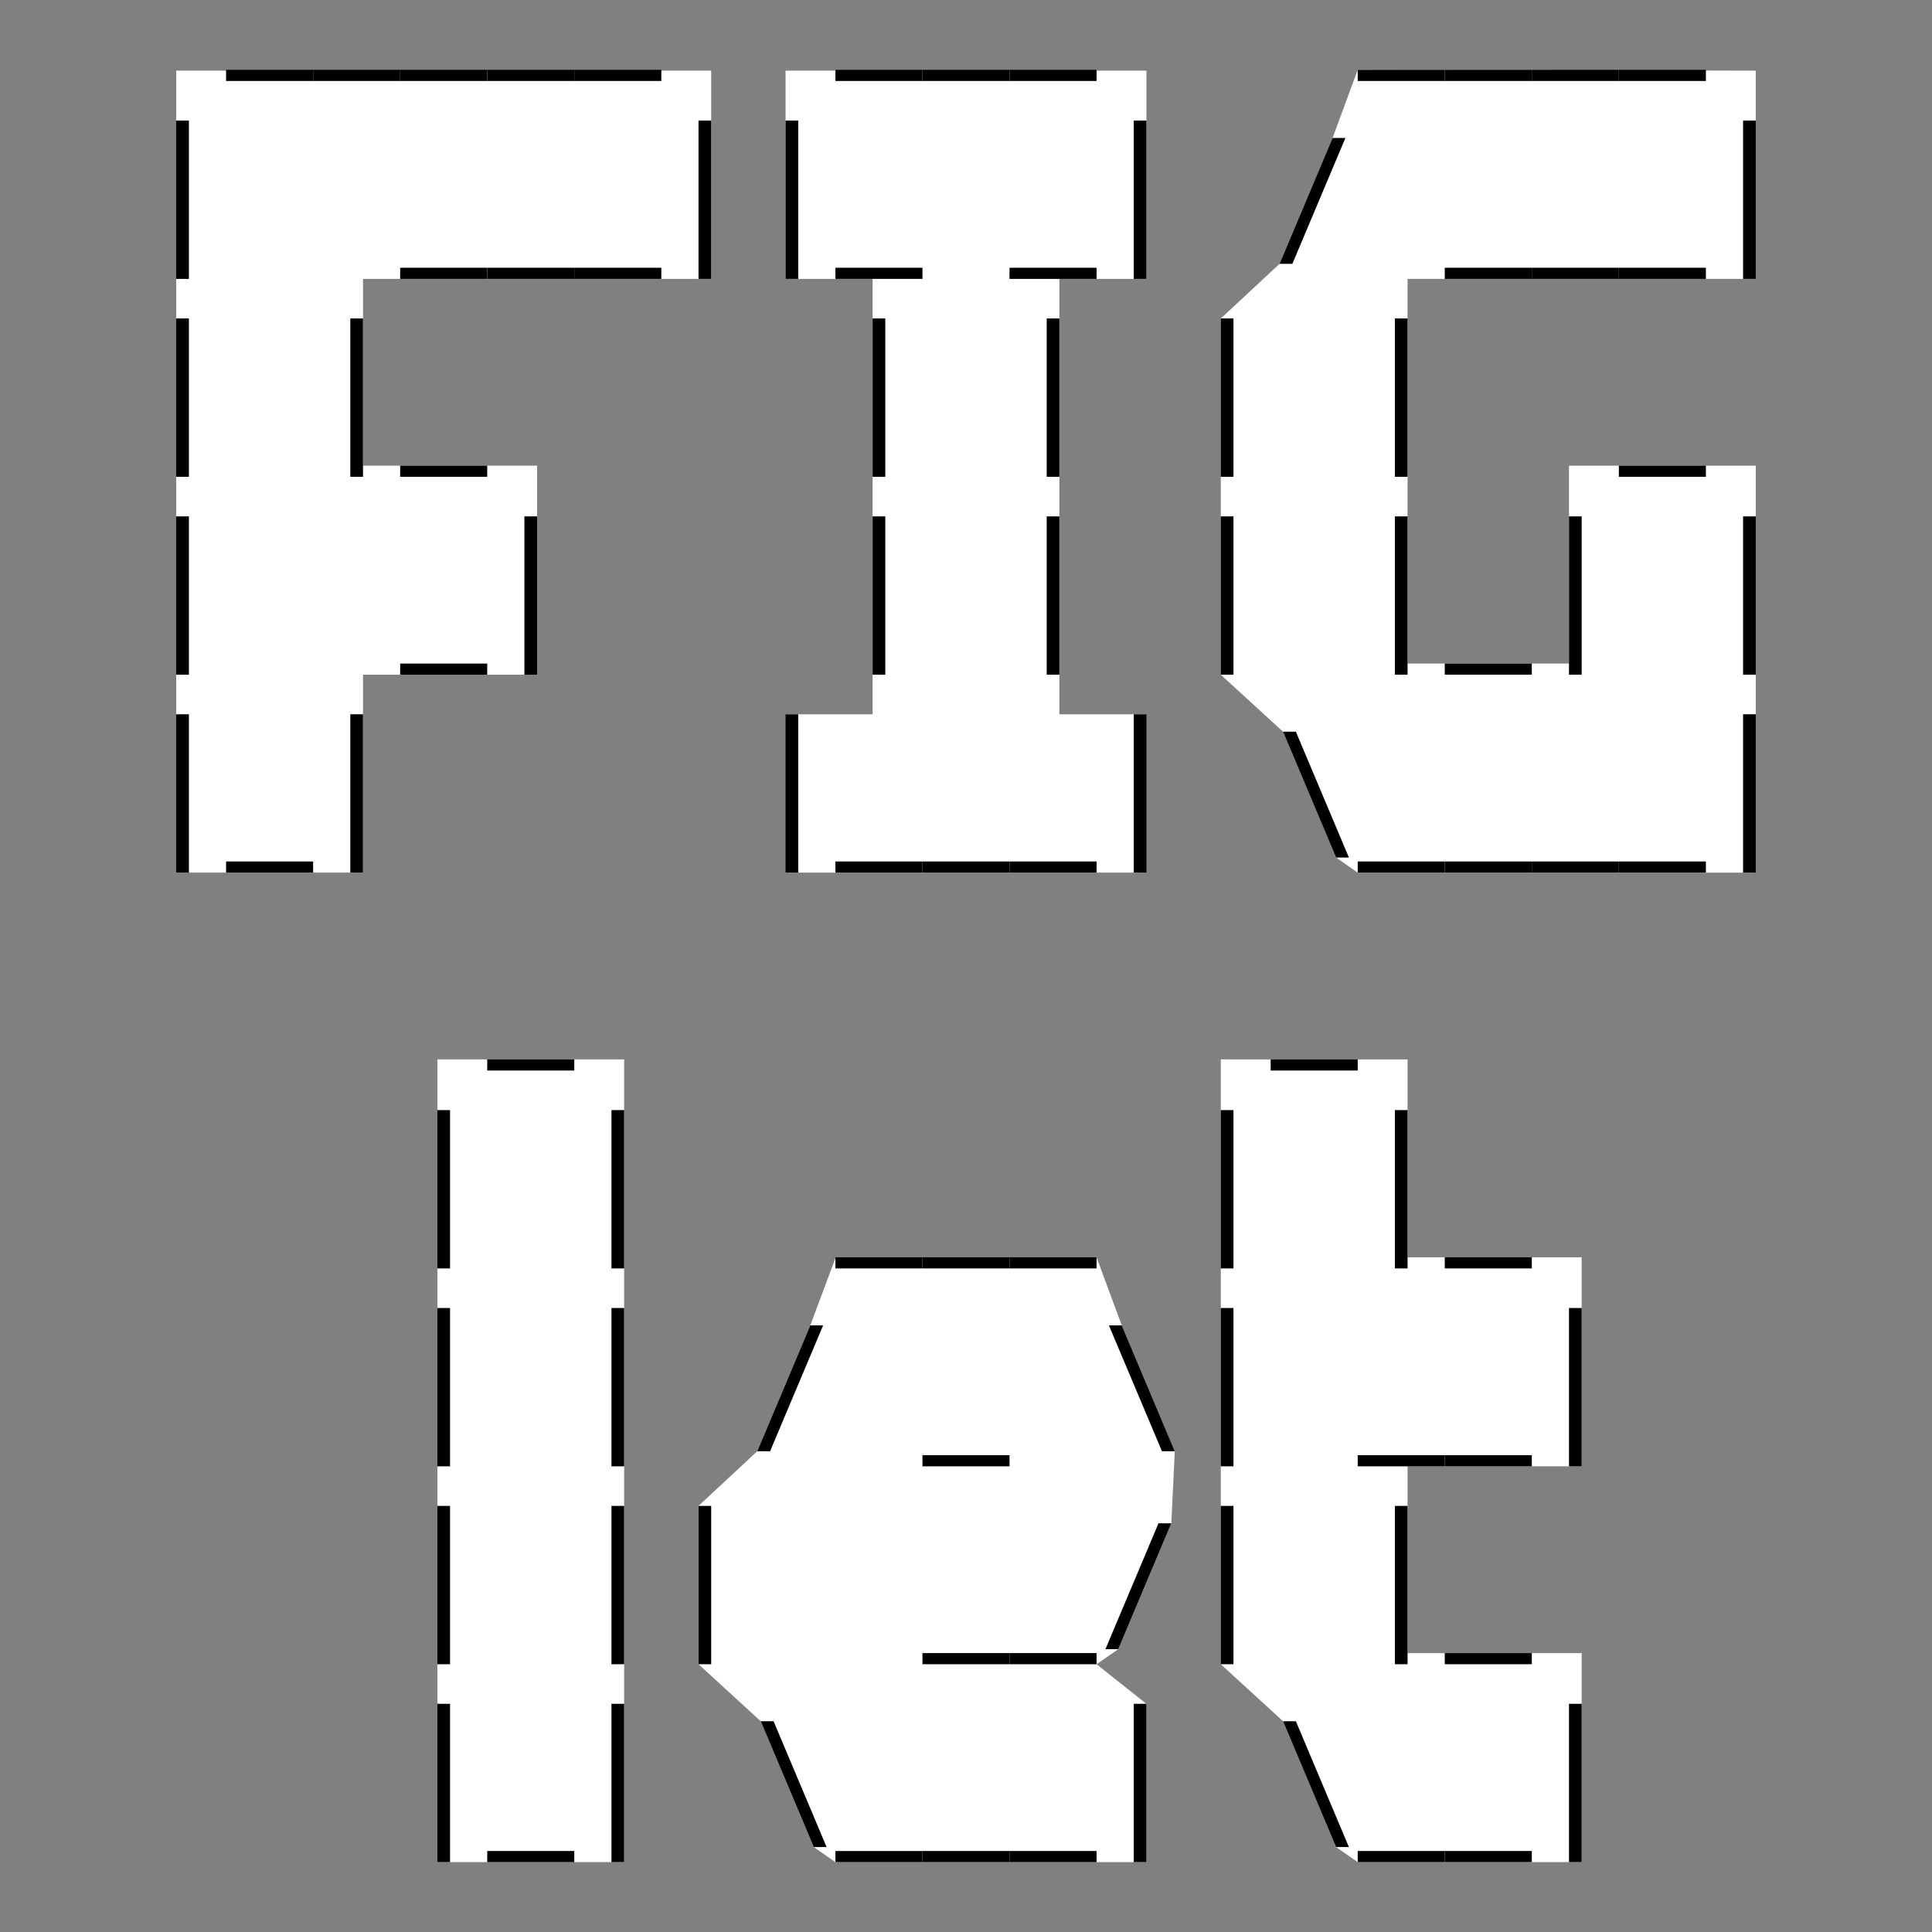 <?xml version="1.0" encoding="UTF-8" standalone="no"?>
<!-- Created with Inkscape (http://www.inkscape.org/) -->

<svg
   width="108.912mm"
   height="108.912mm"
   viewBox="0 0 108.912 108.912"
   version="1.1"
   id="svg5"
   inkscape:version="1.2 (dc2aedaf03, 2022-05-15)"
   sodipodi:docname="AppIcon.svg"
   xmlns:inkscape="http://www.inkscape.org/namespaces/inkscape"
   xmlns:sodipodi="http://sodipodi.sourceforge.net/DTD/sodipodi-0.dtd"
   xmlns="http://www.w3.org/2000/svg"
   xmlns:svg="http://www.w3.org/2000/svg">
  <rect x="0" y="0" width="108.912" height="108.912" fill="#808080" stroke="none"/>
  <sodipodi:namedview
     id="namedview7"
     pagecolor="#ffffff"
     bordercolor="#666666"
     borderopacity="1.0"
     inkscape:showpageshadow="2"
     inkscape:pageopacity="0.0"
     inkscape:pagecheckerboard="0"
     inkscape:deskcolor="#d1d1d1"
     inkscape:document-units="mm"
     showgrid="false"
     inkscape:zoom="1.4142136"
     inkscape:cx="186.67619"
     inkscape:cy="216.37467"
     inkscape:window-width="1920"
     inkscape:window-height="1017"
     inkscape:window-x="-8"
     inkscape:window-y="32"
     inkscape:window-maximized="1"
     inkscape:current-layer="svg5" />
  <defs
     id="defs2" />
  <rect
     style="fill:#800000;fill-opacity:0;stroke:none;stroke-width:0.3;stroke-dasharray:none"
     id="rect480"
     width="108.912"
     height="108.912"
     x="0"
     y="0" />
  <g
     id="g7977"
     transform="translate(-50.544,-94.044)">
    <path
       id="rect7834"
       style="opacity:1;fill:#ffffff;fill-opacity:1;stroke:none;stroke-width:0.319;stroke-dasharray:none"
       d="m 60.479,98.027 v 11.156 0.582 33.47 h 10.529 v -11.156 h 9.814 v -11.784 H 71.008 V 109.766 H 90.636 V 98.027 Z" />
    <path
       id="rect7840"
       style="opacity:1;fill:#ffffff;fill-opacity:1;stroke:none;stroke-width:0.262;stroke-dasharray:none"
       d="m 94.828,98.027 v 11.739 h 4.907 v 24.544 h -4.856 v 8.926 H 115.12 v -8.926 h -4.856 v -24.544 h 4.907 V 98.027 Z" />
    <path
       id="rect7846"
       style="opacity:1;fill:#ffffff;fill-opacity:1;stroke:none;stroke-width:0.301;stroke-dasharray:none"
       d="m 125.666,101.822 -2.99,7.095 -3.312,3.081 -1.7e-4,20.082 3.508,3.212 2.99,7.095 1.22,0.85 22.336,1.6e-4 v -0.023 h 0.103 v -22.918 h -10.529 v 11.156 h -9.1 v -21.686 h 19.628 V 98.027 l -22.439,-0.045 z"
       sodipodi:nodetypes="ccccccccccccccccccc" />
    <rect
       style="opacity:1;fill:#ffffff;fill-opacity:1;stroke:none;stroke-width:0.37;stroke-dasharray:none"
       id="rect7854"
       width="10.529"
       height="45.253"
       x="75.2"
       y="153.764" />
    <path
       id="rect7856"
       style="opacity:1;fill:#ffffff;fill-opacity:1;stroke:none;stroke-width:0.336;stroke-dasharray:none"
       d="m 119.364,153.764 1.7e-4,34.097 3.508,3.212 2.99,7.095 1.22,0.85 h 12.625 v -11.784 h -9.814 v -10.529 h 9.814 v -11.784 h -9.814 v -11.156 z"
       sodipodi:nodetypes="cccccccccccccc" />
    <path
       id="rect7862"
       style="opacity:1;fill:#ffffff;fill-opacity:1;stroke:none;stroke-width:0.271;stroke-dasharray:none"
       d="m 97.639,164.967 -1.416,3.793 -2.99,7.095 -3.312,3.081 -2.15e-4,8.925 3.508,3.212 2.99,7.095 1.22,0.85 17.532,-3e-5 -2.2e-4,-8.925 -2.811,-2.231 1.225,-0.85 2.99,-7.095 0.196,-4.062 -2.99,-7.095 -1.421,-3.839 z"
       sodipodi:nodetypes="ccccccccccccccccc" />
    <g
       inkscape:label="Layer 1"
       inkscape:groupmode="layer"
       id="layer1">
      <g
         aria-label=" _____  ___   ____ 
|  ___||_ _| / ___|
| |_    | | | |  _
|  _|   | | | |_| |
|_|    |___| \____|
    _        _   
   | |  ___ | |_ 
   | | / _ \| __|
   | ||  __/| |_ 
   |_| \___| \__|"
         id="text408"
         style="font-size:8.925px;line-height:1.25;font-family:Consolas;-inkscape-font-specification:Consolas;stroke-width:0.421"
         transform="translate(1.405,-0.58)"
         sodipodi:insensitive="true">
        <path
           d="m 66.791,99.189 h -4.907 v -0.628 h 4.907 z"
           id="path7637" />
        <path
           d="m 71.698,99.189 h -4.907 v -0.628 h 4.907 z"
           id="path7639" />
        <path
           d="m 76.605,99.189 h -4.907 v -0.628 h 4.907 z"
           id="path7641" />
        <path
           d="m 81.513,99.189 h -4.907 v -0.628 h 4.907 z"
           id="path7643" />
        <path
           d="m 86.42,99.189 h -4.907 v -0.628 h 4.907 z"
           id="path7645" />
        <path
           d="M 101.141,99.189 H 96.234 V 98.562 H 101.141 Z"
           id="path7647" />
        <path
           d="m 106.048,99.189 h -4.907 v -0.628 h 4.907 z"
           id="path7649" />
        <path
           d="m 110.955,99.189 h -4.907 v -0.628 h 4.907 z"
           id="path7651" />
        <path
           d="m 130.584,99.189 h -4.907 v -0.628 h 4.907 z"
           id="path7653" />
        <path
           d="m 135.491,99.189 h -4.907 v -0.628 h 4.907 z"
           id="path7655" />
        <path
           d="m 140.398,99.189 h -4.907 v -0.628 h 4.907 z"
           id="path7657" />
        <path
           d="m 145.305,99.189 h -4.907 v -0.628 h 4.907 z"
           id="path7659" />
        <path
           d="m 59.788,110.346 h -0.715 v -8.925 h 0.715 z"
           id="path7661" />
        <path
           d="m 76.605,110.346 h -4.907 v -0.628 h 4.907 z"
           id="path7663" />
        <path
           d="m 81.513,110.346 h -4.907 v -0.628 h 4.907 z"
           id="path7665" />
        <path
           d="m 86.42,110.346 h -4.907 v -0.628 h 4.907 z"
           id="path7667" />
        <path
           d="m 89.231,110.346 h -0.715 v -8.925 h 0.715 z"
           id="path7669" />
        <path
           d="m 94.138,110.346 h -0.715 v -8.925 h 0.715 z"
           id="path7671" />
        <path
           d="m 101.141,110.346 h -4.907 v -0.628 H 101.141 Z"
           id="path7673" />
        <path
           d="m 110.955,110.346 h -4.907 v -0.628 h 4.907 z"
           id="path7675" />
        <path
           d="m 113.766,110.346 h -0.715 v -8.925 h 0.715 z"
           id="path7677" />
        <path
           d="m 124.984,102.401 -2.99,7.095 h -0.723 l 2.99,-7.095 z"
           id="path7679" />
        <path
           d="m 135.491,110.346 h -4.907 v -0.628 h 4.907 z"
           id="path7681" />
        <path
           d="m 140.398,110.346 h -4.907 v -0.628 h 4.907 z"
           id="path7683" />
        <path
           d="m 145.305,110.346 h -4.907 v -0.628 h 4.907 z"
           id="path7685" />
        <path
           d="m 148.116,110.346 h -0.715 v -8.925 h 0.715 z"
           id="path7687" />
        <path
           d="m 59.788,121.502 h -0.715 v -8.925 h 0.715 z"
           id="path7689" />
        <path
           d="m 69.602,121.502 h -0.715 v -8.925 h 0.715 z"
           id="path7691" />
        <path
           d="m 76.605,121.502 h -4.907 v -0.628 h 4.907 z"
           id="path7693" />
        <path
           d="m 99.045,121.502 h -0.715 v -8.925 h 0.715 z"
           id="path7695" />
        <path
           d="m 108.859,121.502 h -0.715 v -8.925 h 0.715 z"
           id="path7697" />
        <path
           d="m 118.673,121.502 h -0.715 v -8.925 h 0.715 z"
           id="path7699" />
        <path
           d="m 128.487,121.502 h -0.715 v -8.925 h 0.715 z"
           id="path7701" />
        <path
           d="m 145.305,121.502 h -4.907 v -0.628 h 4.907 z"
           id="path7703" />
        <path
           d="m 59.788,132.659 h -0.715 v -8.925 h 0.715 z"
           id="path7705" />
        <path
           d="m 76.605,132.659 h -4.907 v -0.628 h 4.907 z"
           id="path7707" />
        <path
           d="m 79.416,132.659 h -0.715 v -8.925 h 0.715 z"
           id="path7709" />
        <path
           d="m 99.045,132.659 h -0.715 v -8.925 h 0.715 z"
           id="path7711" />
        <path
           d="m 108.859,132.659 h -0.715 v -8.925 h 0.715 z"
           id="path7713" />
        <path
           d="m 118.673,132.659 h -0.715 v -8.925 h 0.715 z"
           id="path7715" />
        <path
           d="m 128.487,132.659 h -0.715 v -8.925 h 0.715 z"
           id="path7717" />
        <path
           d="m 135.491,132.659 h -4.907 v -0.628 h 4.907 z"
           id="path7719" />
        <path
           d="m 138.302,132.659 h -0.715 v -8.925 h 0.715 z"
           id="path7721" />
        <path
           d="m 148.116,132.659 h -0.715 v -8.925 h 0.715 z"
           id="path7723" />
        <path
           d="m 59.788,143.815 h -0.715 v -8.925 h 0.715 z"
           id="path7725" />
        <path
           d="m 66.791,143.815 h -4.907 v -0.628 h 4.907 z"
           id="path7727" />
        <path
           d="m 69.602,143.815 h -0.715 v -8.925 h 0.715 z"
           id="path7729" />
        <path
           d="m 94.138,143.815 h -0.715 v -8.925 h 0.715 z"
           id="path7731" />
        <path
           d="M 101.141,143.815 H 96.234 V 143.188 H 101.141 Z"
           id="path7733" />
        <path
           d="m 106.048,143.815 h -4.907 v -0.628 h 4.907 z"
           id="path7735" />
        <path
           d="m 110.955,143.815 h -4.907 v -0.628 h 4.907 z"
           id="path7737" />
        <path
           d="m 113.766,143.815 h -0.715 v -8.925 h 0.715 z"
           id="path7739" />
        <path
           d="m 125.18,142.965 h -0.723 l -2.99,-7.095 h 0.723 z"
           id="path7741" />
        <path
           d="m 130.584,143.815 h -4.907 v -0.628 h 4.907 z"
           id="path7743" />
        <path
           d="m 135.491,143.815 h -4.907 v -0.628 h 4.907 z"
           id="path7745" />
        <path
           d="m 140.398,143.815 h -4.907 v -0.628 h 4.907 z"
           id="path7747" />
        <path
           d="m 145.305,143.815 h -4.907 v -0.628 h 4.907 z"
           id="path7749" />
        <path
           d="m 148.116,143.815 h -0.715 v -8.925 h 0.715 z"
           id="path7751" />
        <path
           d="m 81.513,154.972 h -4.907 v -0.628 h 4.907 z"
           id="path7753" />
        <path
           d="m 125.677,154.972 h -4.907 v -0.628 h 4.907 z"
           id="path7755" />
        <path
           d="m 74.509,166.128 h -0.715 v -8.925 h 0.715 z"
           id="path7757" />
        <path
           d="m 84.324,166.128 h -0.715 v -8.925 h 0.715 z"
           id="path7759" />
        <path
           d="m 101.141,166.128 h -4.907 v -0.628 H 101.141 Z"
           id="path7761" />
        <path
           d="m 106.048,166.128 h -4.907 v -0.628 h 4.907 z"
           id="path7763" />
        <path
           d="m 110.955,166.128 h -4.907 v -0.628 h 4.907 z"
           id="path7765" />
        <path
           d="m 118.673,166.128 h -0.715 v -8.925 h 0.715 z"
           id="path7767" />
        <path
           d="m 128.487,166.128 h -0.715 v -8.925 h 0.715 z"
           id="path7769" />
        <path
           d="m 135.491,166.128 h -4.907 v -0.628 h 4.907 z"
           id="path7771" />
        <path
           d="m 74.509,177.285 h -0.715 v -8.925 h 0.715 z"
           id="path7773" />
        <path
           d="m 84.324,177.285 h -0.715 v -8.925 h 0.715 z"
           id="path7775" />
        <path
           d="m 95.541,169.34 -2.99,7.095 h -0.723 l 2.99,-7.095 z"
           id="path7777" />
        <path
           d="m 106.048,177.285 h -4.907 v -0.628 h 4.907 z"
           id="path7779" />
        <path
           d="m 115.365,176.435 h -0.723 l -2.99,-7.095 h 0.723 z"
           id="path7781" />
        <path
           d="m 118.673,177.285 h -0.715 v -8.925 h 0.715 z"
           id="path7783" />
        <path
           d="m 130.584,177.285 h -4.907 v -0.628 h 4.907 z"
           id="path7785" />
        <path
           d="m 135.491,177.285 h -4.907 v -0.628 h 4.907 z"
           id="path7787" />
        <path
           d="m 138.302,177.285 h -0.715 v -8.925 h 0.715 z"
           id="path7789" />
        <path
           d="m 74.509,188.441 h -0.715 v -8.925 h 0.715 z"
           id="path7791" />
        <path
           d="m 84.324,188.441 h -0.715 v -8.925 h 0.715 z"
           id="path7793" />
        <path
           d="m 89.231,188.441 h -0.715 v -8.925 h 0.715 z"
           id="path7795" />
        <path
           d="m 106.048,188.441 h -4.907 v -0.628 h 4.907 z"
           id="path7797" />
        <path
           d="m 110.955,188.441 h -4.907 v -0.628 h 4.907 z"
           id="path7799" />
        <path
           d="m 115.169,180.496 -2.99,7.095 h -0.723 l 2.99,-7.095 z"
           id="path7801" />
        <path
           d="m 118.673,188.441 h -0.715 v -8.925 h 0.715 z"
           id="path7803" />
        <path
           d="m 128.487,188.441 h -0.715 v -8.925 h 0.715 z"
           id="path7805" />
        <path
           d="m 135.491,188.441 h -4.907 v -0.628 h 4.907 z"
           id="path7807" />
        <path
           d="m 74.509,199.597 h -0.715 v -8.925 h 0.715 z"
           id="path7809" />
        <path
           d="m 81.513,199.597 h -4.907 v -0.628 h 4.907 z"
           id="path7811" />
        <path
           d="m 84.324,199.597 h -0.715 v -8.925 h 0.715 z"
           id="path7813" />
        <path
           d="M 95.737,198.748 H 95.014 l -2.99,-7.095 h 0.723 z"
           id="path7815" />
        <path
           d="m 101.141,199.597 h -4.907 v -0.628 H 101.141 Z"
           id="path7817" />
        <path
           d="m 106.048,199.597 h -4.907 v -0.628 h 4.907 z"
           id="path7819" />
        <path
           d="m 110.955,199.597 h -4.907 v -0.628 h 4.907 z"
           id="path7821" />
        <path
           d="m 113.766,199.597 h -0.715 v -8.925 h 0.715 z"
           id="path7823" />
        <path
           d="m 125.18,198.748 h -0.723 l -2.99,-7.095 h 0.723 z"
           id="path7825" />
        <path
           d="m 130.584,199.597 h -4.907 v -0.628 h 4.907 z"
           id="path7827" />
        <path
           d="m 135.491,199.597 h -4.907 v -0.628 h 4.907 z"
           id="path7829" />
        <path
           d="m 138.302,199.597 h -0.715 v -8.925 h 0.715 z"
           id="path7831" />
      </g>
    </g>
  </g>
</svg>
